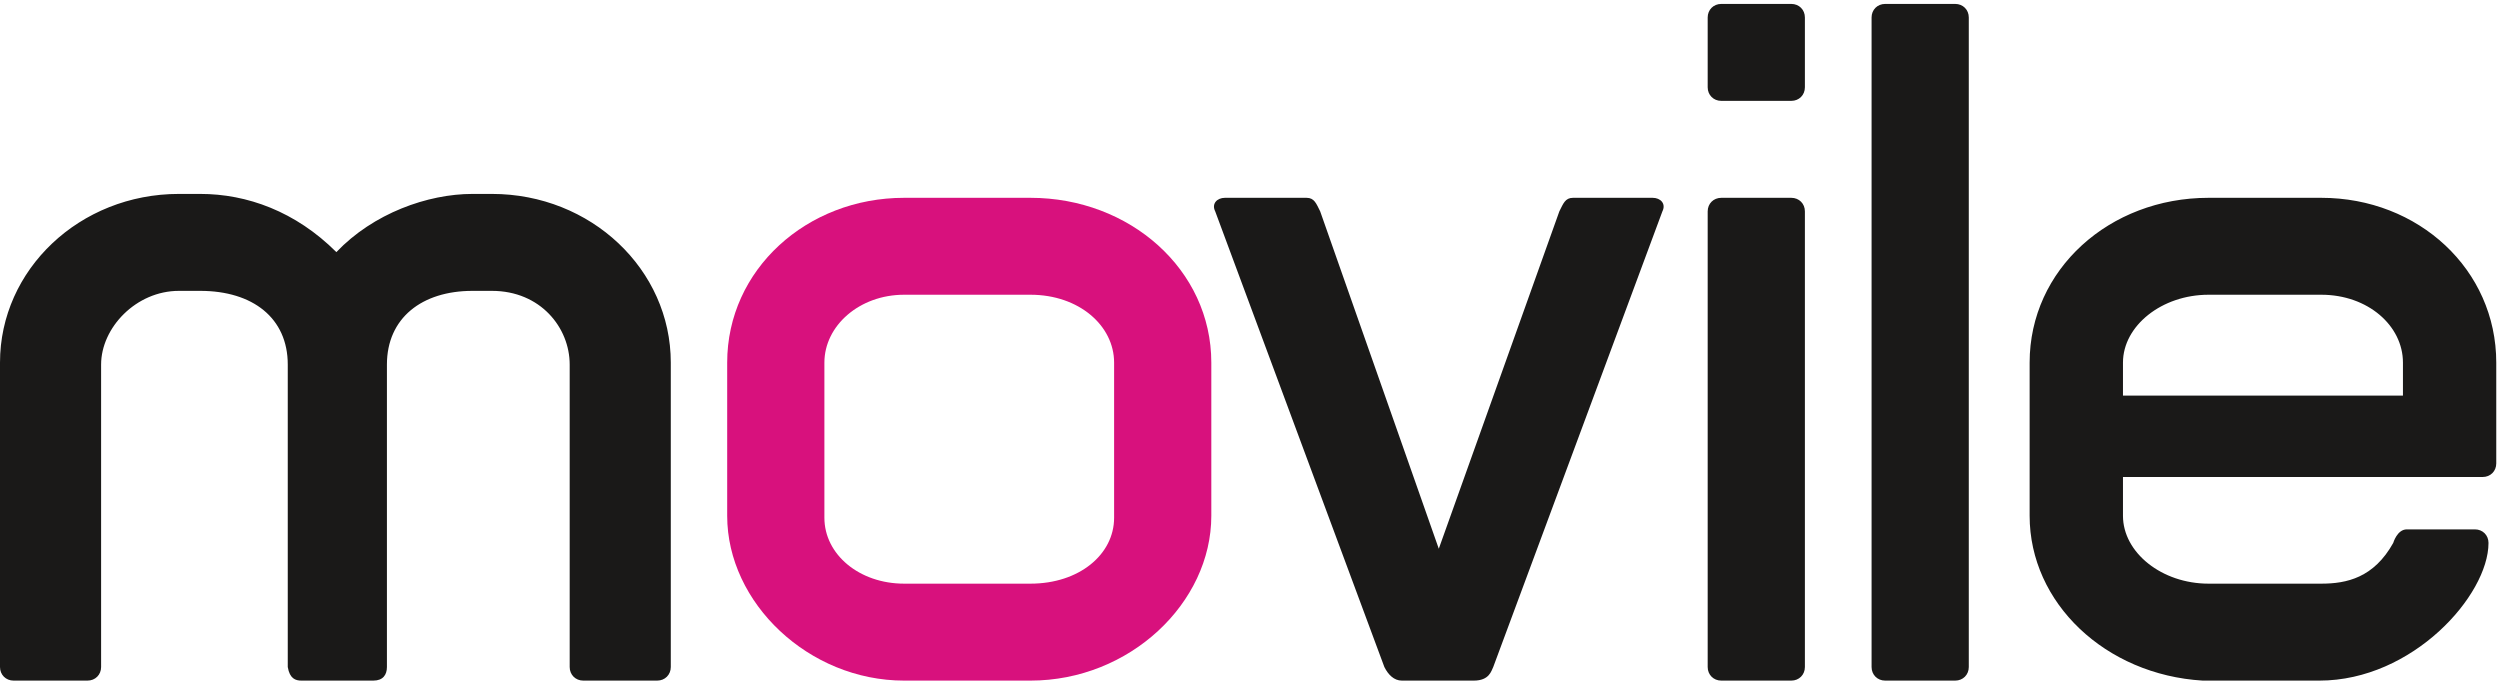 <?xml version="1.0" encoding="UTF-8" standalone="no"?>
<svg width="95px" height="26px" viewBox="0 0 95 26" version="1.1" xmlns="http://www.w3.org/2000/svg" xmlns:xlink="http://www.w3.org/1999/xlink">
    <!-- Generator: Sketch 3.6.1 (26313) - http://www.bohemiancoding.com/sketch -->
    <title>logo_movile</title>
    <desc>Created with Sketch.</desc>
    <defs></defs>
    <g id="Page-1" stroke="none" stroke-width="1" fill="none" fill-rule="evenodd">
        <g id="Ranking-Full" transform="translate(-505, -35)">
            <g id="Header" transform="translate(19, 30)">
                <g id="logo_movile" transform="translate(486, 5)">
                    <g id="Fill-1-+-Fill-3">
                        <path d="M68.069,3.833 C68.365,3.833 68.586,3.612 68.586,3.317 L68.586,0.664 C68.586,0.37 68.365,0.149 68.069,0.149 L65.409,0.149 C65.114,0.149 64.892,0.37 64.892,0.664 L64.892,3.317 C64.892,3.612 65.114,3.833 65.409,3.833 L68.069,3.833 L68.069,3.833 Z M68.069,25.863 C68.365,25.863 68.586,25.641 68.586,25.347 L68.586,8.032 C68.586,7.738 68.365,7.517 68.069,7.517 L65.409,7.517 C65.114,7.517 64.892,7.738 64.892,8.032 L64.892,25.347 C64.892,25.641 65.114,25.863 65.409,25.863 L68.069,25.863 L68.069,25.863 Z M74.297,25.863 C74.593,25.863 74.814,25.641 74.814,25.347 L74.814,0.664 C74.814,0.37 74.593,0.149 74.297,0.149 L71.637,0.149 C71.342,0.149 71.12,0.37 71.12,0.664 L71.12,25.347 C71.12,25.641 71.342,25.863 71.637,25.863 L74.297,25.863 L74.297,25.863 Z M56.004,25.863 C56.595,25.863 56.669,25.494 56.743,25.347 L63.171,8.032 C63.319,7.738 63.097,7.517 62.802,7.517 L59.773,7.517 C59.477,7.517 59.403,7.738 59.255,8.032 L54.674,20.852 L50.167,8.032 C50.019,7.738 49.946,7.517 49.65,7.517 L46.547,7.517 C46.252,7.517 46.03,7.738 46.178,8.032 L52.606,25.347 C52.753,25.641 52.975,25.863 53.271,25.863 L56.004,25.863 L56.004,25.863 Z M25.49,13.779 C25.49,10.243 22.461,7.369 18.693,7.369 L17.954,7.369 C16.254,7.369 14.186,8.106 12.782,9.58 C11.23,8.032 9.383,7.369 7.61,7.369 L6.797,7.369 C3.029,7.369 0,10.243 0,13.779 L0,25.347 C0,25.641 0.222,25.863 0.517,25.863 L3.325,25.863 C3.62,25.863 3.842,25.641 3.842,25.347 L3.842,13.853 C3.842,12.453 5.172,11.053 6.797,11.053 L7.61,11.053 C9.605,11.053 10.935,12.085 10.935,13.853 L10.935,25.347 C11.009,25.789 11.23,25.863 11.452,25.863 L14.186,25.863 C14.555,25.863 14.703,25.641 14.703,25.347 L14.703,13.853 C14.703,12.085 16.033,11.053 17.954,11.053 L18.693,11.053 C20.54,11.053 21.648,12.453 21.648,13.853 L21.648,25.347 C21.648,25.641 21.87,25.863 22.165,25.863 L24.973,25.863 C25.268,25.863 25.49,25.641 25.49,25.347 L25.49,13.779 L25.49,13.779 Z M80.673,13.779 C80.673,12.379 82.15,11.2 83.923,11.2 L88.209,11.2 C89.982,11.2 91.312,12.379 91.312,13.779 L91.312,15.032 L80.673,15.032 L80.673,13.779 L80.673,13.779 Z M91.46,20.116 C91.09,20.116 90.943,20.631 90.943,20.631 C90.204,21.958 89.169,22.179 88.209,22.179 L83.923,22.179 C82.15,22.179 80.673,21 80.673,19.6 L80.673,18.126 L94.341,18.126 C94.637,18.126 94.858,17.905 94.858,17.61 L94.858,13.779 C94.858,10.243 91.903,7.517 88.209,7.517 L83.923,7.517 C80.155,7.517 77.126,10.243 77.126,13.779 L77.126,19.6 C77.126,22.915 80.008,25.641 83.702,25.863 L88.135,25.863 C91.681,25.863 94.563,22.621 94.563,20.631 C94.563,20.337 94.341,20.116 94.046,20.116 L91.46,20.116 L91.46,20.116 Z" id="Fill-1" fill="#1A1918"></path>
                        <path d="M42.336,19.674 C42.336,21.073 41.006,22.179 39.159,22.179 L34.356,22.179 C32.657,22.179 31.327,21.073 31.327,19.674 L31.327,13.779 C31.327,12.379 32.657,11.2 34.356,11.2 L39.159,11.2 C41.006,11.2 42.336,12.379 42.336,13.779 L42.336,19.674 L42.336,19.674 Z M39.159,7.517 L34.356,7.517 C30.662,7.517 27.633,10.243 27.633,13.779 L27.633,19.6 C27.633,22.915 30.736,25.863 34.356,25.863 L39.159,25.863 C42.927,25.863 46.03,22.915 46.03,19.6 L46.03,13.779 C46.03,10.243 42.927,7.517 39.159,7.517 L39.159,7.517 Z" id="Fill-3" fill="#D8117D"></path>
                    </g>
                </g>
            </g>
        </g>
    </g>
</svg>